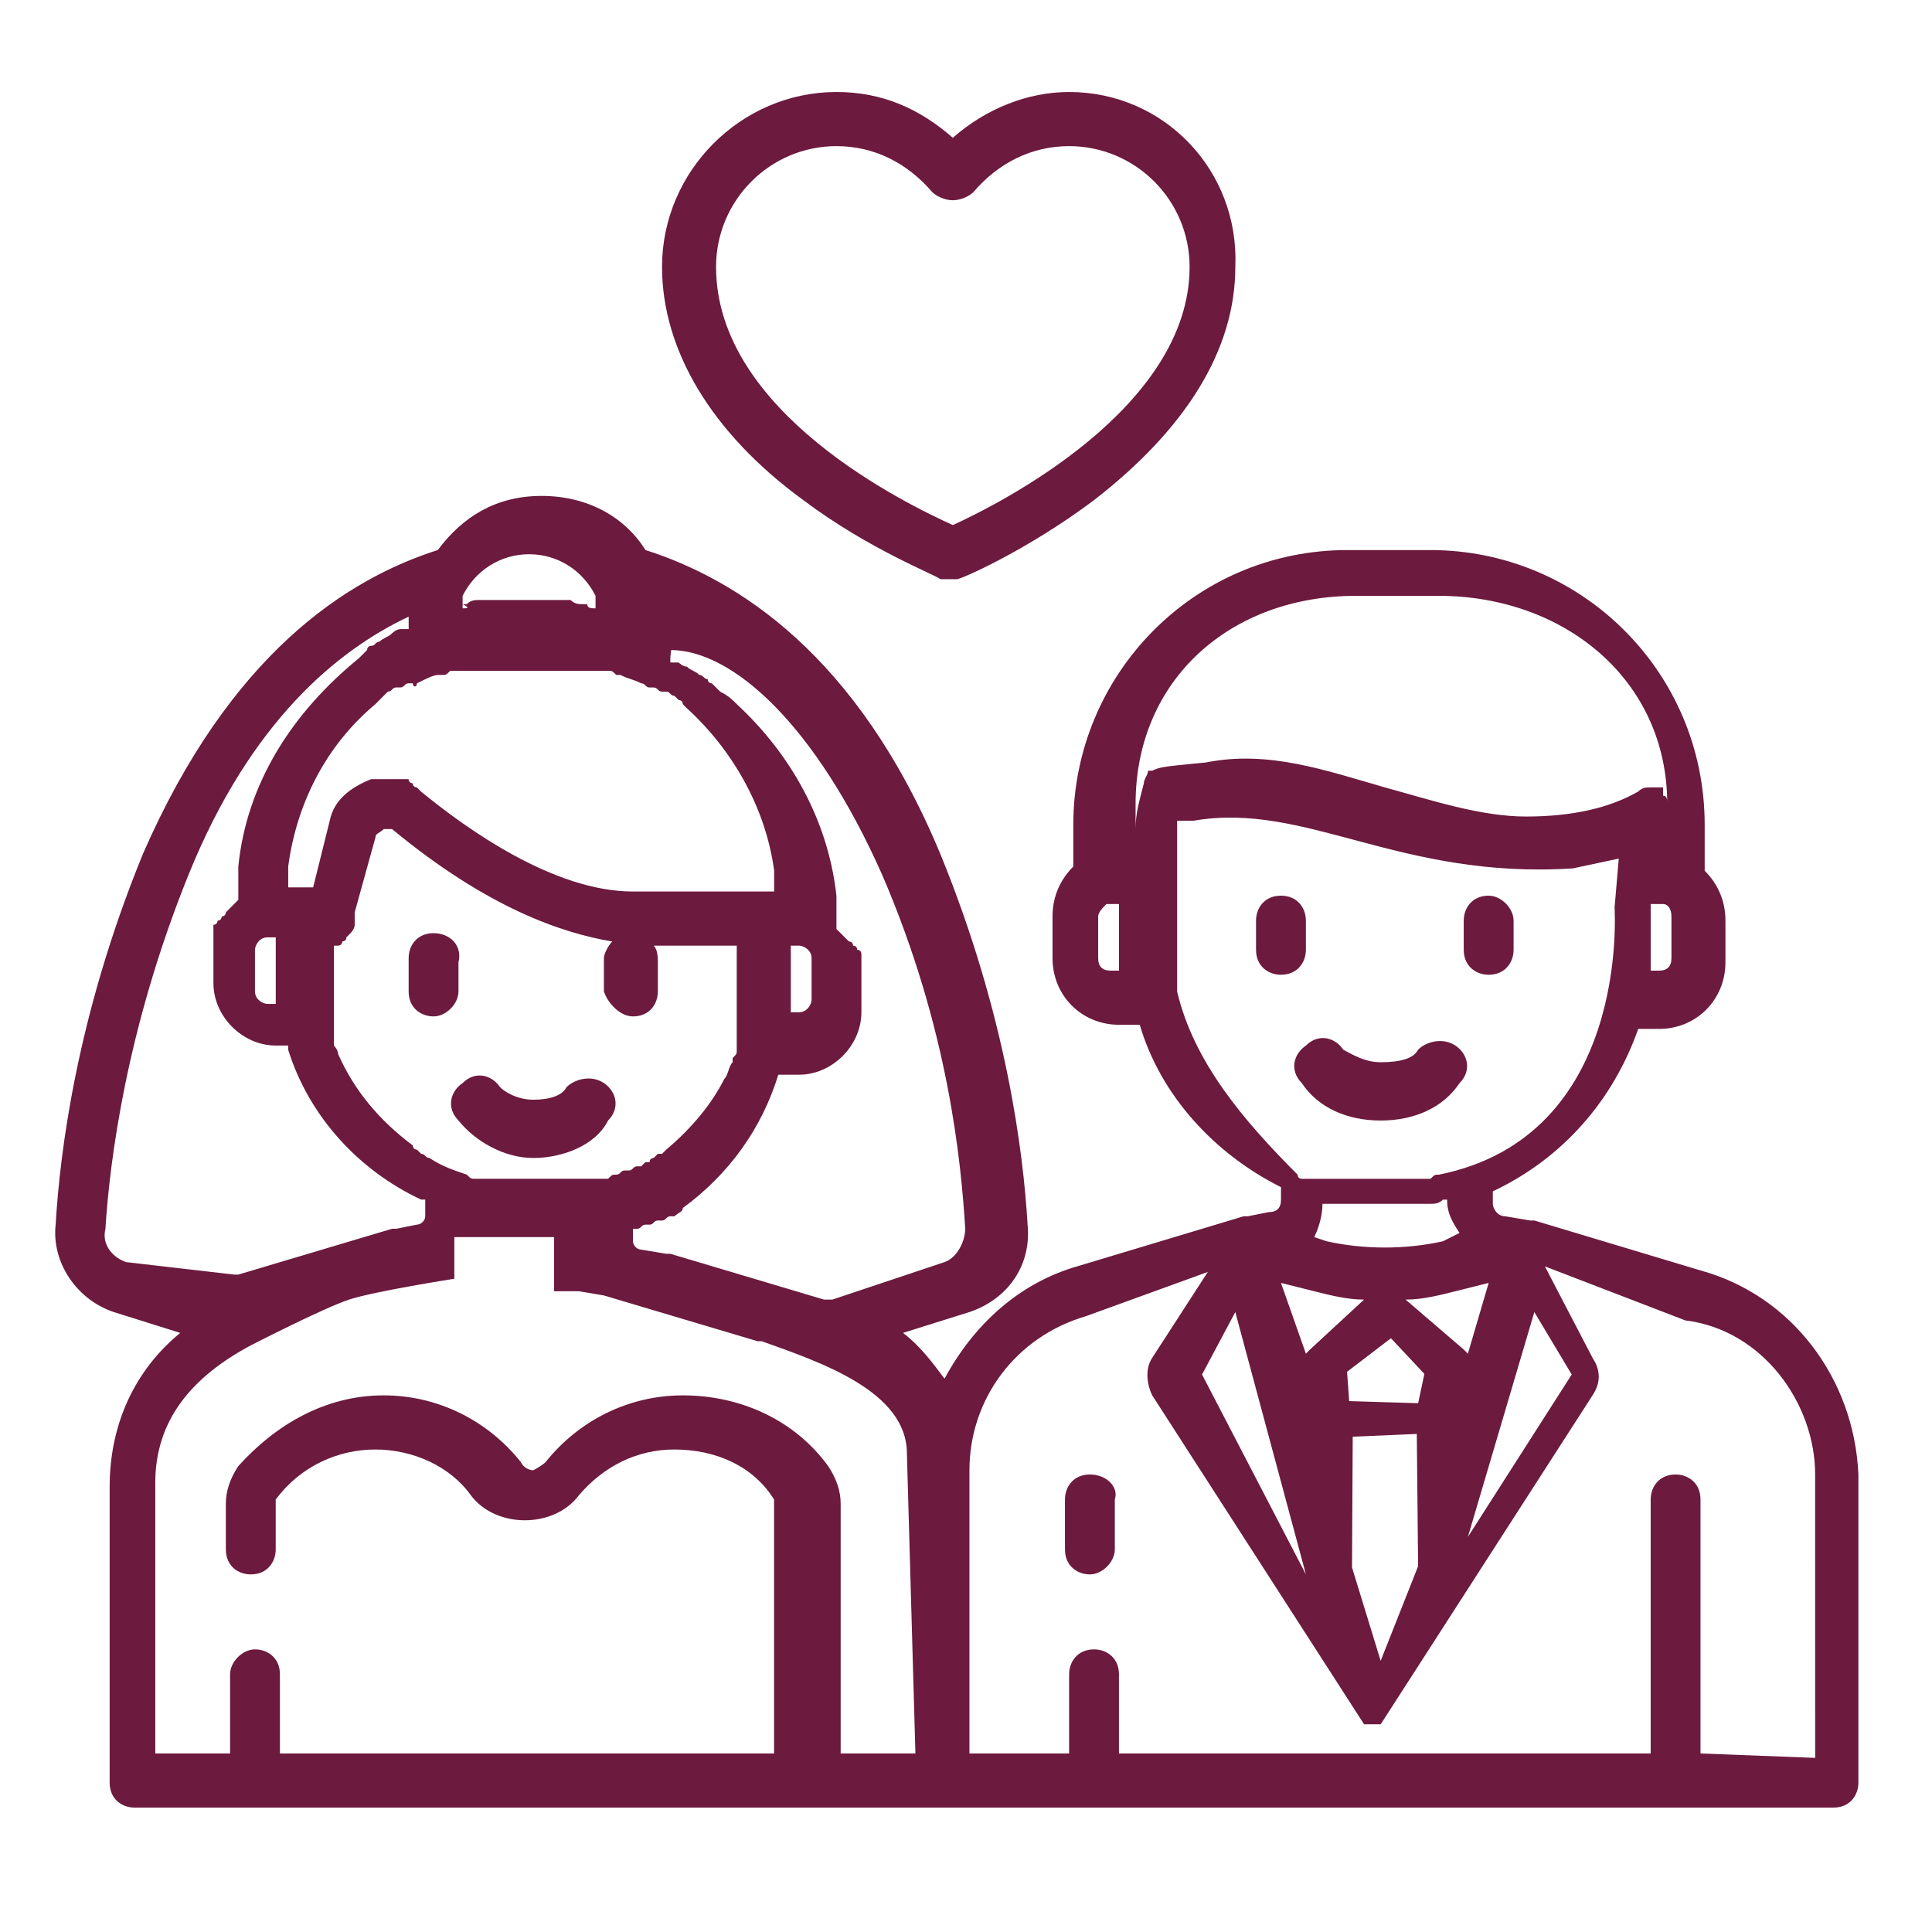 <svg width="105" height="105" viewBox="0 0 105 105" fill="none" xmlns="http://www.w3.org/2000/svg">
<path d="M69.617 48.678C68.714 48.678 68.263 49.355 68.263 50.035V51.618C68.263 52.523 68.939 52.976 69.617 52.976C70.52 52.976 70.972 52.297 70.972 51.618V50.035C70.972 49.357 70.52 48.678 69.617 48.678Z" fill="#6C1A3E"/>
<path d="M80.906 48.678C80.003 48.678 79.551 49.355 79.551 50.035V51.618C79.551 52.523 80.228 52.976 80.906 52.976C81.808 52.976 82.26 52.297 82.26 51.618V50.035C82.26 49.357 81.582 48.678 80.906 48.678Z" fill="#6C1A3E"/>
<path d="M79.1 56.825C78.422 56.372 77.519 56.599 77.067 57.051C76.844 57.503 76.166 57.73 75.037 57.73C74.134 57.73 73.457 57.279 73.006 57.051C72.554 56.372 71.651 56.146 70.975 56.825C70.297 57.279 70.07 58.182 70.748 58.861C71.651 60.218 73.231 60.898 75.037 60.898C76.844 60.898 78.422 60.218 79.325 58.861C80.003 58.182 79.776 57.279 79.1 56.825Z" fill="#6C1A3E"/>
<path d="M23.563 50.716C22.66 50.716 22.209 51.394 22.209 52.073V53.883C22.209 54.789 22.887 55.24 23.563 55.24C24.241 55.24 24.917 54.561 24.917 53.883V52.299C25.142 51.394 24.466 50.716 23.563 50.716Z" fill="#6C1A3E"/>
<path d="M32.819 58.861C32.143 58.408 31.24 58.636 30.788 59.087C30.563 59.539 29.887 59.767 28.982 59.767C28.081 59.767 27.403 59.313 27.178 59.087C26.725 58.408 25.822 58.182 25.145 58.861C24.469 59.313 24.243 60.218 24.919 60.898C25.822 62.029 27.403 62.934 28.982 62.934C30.563 62.934 32.369 62.255 33.047 60.898C33.722 60.218 33.497 59.313 32.819 58.861Z" fill="#6C1A3E"/>
<path d="M59.234 80.135C58.33 80.135 57.879 80.815 57.879 81.493V84.208C57.879 85.114 58.557 85.565 59.234 85.565C59.91 85.565 60.588 84.886 60.588 84.208V81.493C60.813 80.815 60.136 80.135 59.234 80.135Z" fill="#6C1A3E"/>
<path d="M58.103 5C55.847 5 53.588 5.905 51.782 7.488C49.976 5.905 47.945 5 45.461 5C40.27 5 35.98 9.299 35.98 14.504C35.98 19.03 38.687 23.558 43.657 27.18C47.267 29.893 50.881 31.252 51.106 31.478C51.333 31.478 51.559 31.478 51.559 31.478C51.784 31.478 52.009 31.478 52.009 31.478C52.236 31.478 55.847 29.893 59.459 27.18C64.426 23.333 67.137 19.03 67.137 14.504C67.361 9.299 63.296 5 58.103 5ZM51.784 28.537C49.3 27.405 38.916 22.426 38.916 14.504C38.916 10.885 41.851 7.942 45.463 7.942C47.496 7.942 49.3 8.847 50.656 10.431C50.881 10.657 51.333 10.883 51.784 10.883C52.236 10.883 52.687 10.657 52.912 10.431C54.266 8.847 56.072 7.942 58.103 7.942C61.715 7.942 64.652 10.883 64.652 14.504C64.652 22.2 54.266 27.405 51.784 28.537Z" fill="#6C1A3E"/>
<path d="M92.418 69.045L83.388 66.331C83.388 66.331 83.388 66.331 83.163 66.331L81.808 66.103C81.357 66.103 81.132 65.652 81.132 65.424V64.746C84.967 62.936 87.678 59.768 89.034 55.92H90.162C92.193 55.92 93.774 54.335 93.774 52.299V50.036C93.774 48.905 93.322 48 92.646 47.321V44.833C92.646 36.458 85.872 29.895 77.745 29.895H73.231C64.877 29.895 58.331 36.685 58.331 44.833V47.095C57.655 47.773 57.202 48.68 57.202 49.809V52.073C57.202 54.109 58.783 55.694 60.815 55.694H61.943C63.071 59.539 66.005 62.71 69.619 64.52V65.198C69.619 65.652 69.394 65.877 68.942 65.877L67.813 66.103C67.813 66.103 67.813 66.103 67.588 66.103L58.558 68.819C55.398 69.724 52.914 71.987 51.334 74.93C50.656 74.023 49.978 73.118 49.075 72.44L52.687 71.307C54.719 70.63 56.072 68.819 55.847 66.557C55.622 62.71 54.719 55.24 51.106 46.414C46.591 35.551 40.043 31.478 35.079 29.893C33.951 28.085 31.919 26.952 29.436 26.952C26.952 26.952 25.146 28.085 23.792 29.893C18.826 31.478 12.505 35.551 7.765 46.414C4.153 55.24 3.25 62.708 3.024 66.557C2.799 68.593 4.153 70.63 6.184 71.307L9.796 72.44C7.312 74.476 5.959 77.418 5.959 80.815V96.88C5.959 97.787 6.637 98.239 7.312 98.239H99.646C100.548 98.239 101 97.559 101 96.88V80.136C100.771 74.932 97.384 70.404 92.418 69.045ZM47.945 47.547C51.557 55.92 52.235 63.16 52.458 66.783C52.458 67.46 52.008 68.367 51.332 68.593L45.236 70.63C45.011 70.63 45.011 70.63 44.785 70.63L36.431 68.14C36.431 68.14 36.431 68.14 36.206 68.14L34.85 67.914C34.627 67.914 34.4 67.688 34.4 67.46V66.783C34.4 66.783 34.4 66.783 34.627 66.783C34.85 66.783 34.85 66.557 35.077 66.557H35.303C35.528 66.557 35.528 66.331 35.753 66.331H35.98C36.206 66.331 36.206 66.103 36.431 66.103C36.431 66.103 36.431 66.103 36.656 66.103C36.883 65.877 37.109 65.877 37.109 65.652C39.591 63.841 41.397 61.353 42.3 58.408H43.428C45.234 58.408 46.815 56.825 46.815 55.014V52.752V52.525V52.299V52.073V51.847C46.815 51.847 46.815 51.619 46.588 51.619C46.588 51.619 46.588 51.394 46.364 51.394C46.364 51.394 46.364 51.168 46.137 51.168L45.912 50.942L45.687 50.716L45.459 50.488C45.459 50.262 45.459 50.036 45.459 49.809V49.585C45.459 49.357 45.459 49.357 45.459 49.131C45.459 48.905 45.459 48.905 45.459 48.905C45.459 48.905 45.459 48.905 45.459 48.68C45.009 44.605 42.977 40.984 40.041 38.268C39.818 38.042 39.591 37.817 39.14 37.589L38.915 37.363L38.688 37.137C38.688 37.137 38.462 37.137 38.462 36.91C38.237 36.91 38.237 36.684 38.012 36.684C37.786 36.458 37.559 36.458 37.334 36.232C37.109 36.232 36.883 36.006 36.883 36.006C36.883 36.006 36.883 36.006 36.656 36.006C36.656 36.006 36.656 36.006 36.431 36.006V35.78C36.431 35.553 36.569 34.749 36.569 34.523L36.431 35.327C39.82 35.325 44.333 39.399 47.945 47.547ZM34.4 55.24C35.303 55.24 35.753 54.561 35.753 53.883V52.299C35.753 52.073 35.753 51.619 35.528 51.394H40.041V53.432C40.041 53.656 40.041 53.883 40.041 54.109C40.041 54.335 40.041 54.561 40.041 54.789C40.041 55.014 40.041 55.24 40.041 55.468C40.041 55.694 40.041 55.92 40.041 55.92V56.146V56.371V56.599V56.825V57.051C40.041 57.279 40.041 57.279 39.818 57.502C39.818 57.502 39.818 57.502 39.818 57.73C39.591 57.956 39.591 58.408 39.365 58.636C38.688 59.992 37.559 61.351 36.206 62.482L35.98 62.708C35.98 62.708 35.98 62.708 35.753 62.708L35.528 62.934C35.528 62.934 35.303 62.934 35.303 63.16H35.077L34.85 63.386C34.85 63.386 34.85 63.386 34.627 63.386C34.4 63.386 34.4 63.613 34.174 63.613C34.174 63.613 34.174 63.613 33.949 63.613C33.722 63.613 33.722 63.839 33.497 63.839C33.271 63.839 33.271 63.839 33.046 64.065C33.046 64.065 33.046 64.065 32.819 64.065H32.593H32.368H32.143C31.918 64.065 31.918 64.065 31.691 64.065H31.465H31.24H31.013H30.788H30.562H30.337C30.112 64.065 30.112 64.065 29.886 64.065H29.659C29.434 64.065 29.209 64.065 29.209 64.065C28.981 64.065 28.758 64.065 28.758 64.065C28.758 64.065 28.758 64.065 28.531 64.065C28.304 64.065 28.304 64.065 28.08 64.065H27.853C27.628 64.065 27.628 64.065 27.402 64.065H27.177C26.95 64.065 26.95 64.065 26.725 64.065C26.725 64.065 26.725 64.065 26.5 64.065C26.274 64.065 26.274 64.065 26.049 64.065C26.049 64.065 26.049 64.065 25.822 64.065C25.596 64.065 25.596 64.065 25.371 63.839C24.693 63.613 24.016 63.386 23.34 62.934C23.113 62.934 23.113 62.708 22.889 62.708L22.662 62.482C22.662 62.482 22.437 62.482 22.437 62.255C20.631 60.898 19.277 59.313 18.374 57.279C18.374 57.051 18.149 56.825 18.149 56.825V56.599V56.371V56.146V55.92C18.149 55.694 18.149 55.468 18.149 55.468C18.149 55.24 18.149 55.014 18.149 54.789C18.149 54.561 18.149 54.335 18.149 54.335C18.149 54.109 18.149 53.883 18.149 53.656V51.394C18.149 51.394 18.149 51.394 18.374 51.394C18.374 51.394 18.599 51.394 18.599 51.168C18.599 51.168 18.825 51.168 18.825 50.942C18.825 50.942 18.825 50.942 19.05 50.716C19.05 50.716 19.277 50.488 19.277 50.262C19.277 50.262 19.277 50.262 19.277 50.036V49.809V49.585L20.405 45.51C20.405 45.284 20.631 45.284 20.856 45.059C20.856 45.059 21.083 45.059 21.308 45.059C26.5 49.357 30.564 50.716 33.273 51.168C33.048 51.394 32.821 51.847 32.821 52.073V53.883C33.046 54.561 33.722 55.24 34.4 55.24ZM42.979 54.789V54.561C42.979 54.335 42.979 54.335 42.979 54.109C42.979 53.883 42.979 53.656 42.979 53.432V51.394H43.43C43.657 51.394 44.108 51.619 44.108 52.073V54.335C44.108 54.561 43.882 55.014 43.43 55.014H42.979V54.789ZM25.142 33.063V32.835V32.609V32.383C25.82 31.024 27.175 30.121 28.756 30.121C30.335 30.121 31.689 31.024 32.366 32.383V32.609V32.835V33.063C32.141 33.063 31.916 33.063 31.916 32.835C31.916 32.835 31.916 32.835 31.689 32.835C31.463 32.835 31.238 32.835 31.011 32.609C30.786 32.609 30.56 32.609 30.335 32.609C30.335 32.609 30.335 32.609 30.11 32.609C29.884 32.609 29.657 32.609 29.432 32.609C29.432 32.609 29.432 32.609 29.207 32.609C28.98 32.609 28.756 32.609 28.529 32.609C28.302 32.609 28.078 32.609 27.853 32.609C27.853 32.609 27.853 32.609 27.626 32.609C27.401 32.609 27.175 32.609 26.948 32.609C26.948 32.609 26.948 32.609 26.723 32.609C26.498 32.609 26.272 32.609 26.047 32.609C25.82 32.609 25.595 32.609 25.369 32.835C25.369 32.835 25.369 32.835 25.142 32.835C25.595 33.063 25.369 33.063 25.142 33.063C25.142 33.288 25.142 33.288 25.142 33.063ZM22.66 37.137C22.887 37.137 22.887 37.137 22.66 37.137C23.111 36.91 23.563 36.684 23.789 36.684C23.789 36.684 23.789 36.684 24.014 36.684C24.241 36.684 24.241 36.684 24.466 36.458H24.692H24.917H25.142H25.369H25.595H25.82H26.047C26.272 36.458 26.272 36.458 26.498 36.458H26.723C26.948 36.458 26.948 36.458 27.175 36.458H27.401C27.626 36.458 27.626 36.458 27.853 36.458H28.078C28.302 36.458 28.529 36.458 28.756 36.458C28.98 36.458 29.207 36.458 29.432 36.458H29.657C29.884 36.458 29.884 36.458 30.11 36.458H30.335C30.56 36.458 30.56 36.458 30.786 36.458H31.011C31.238 36.458 31.238 36.458 31.463 36.458H31.689H31.916H32.141H32.366H32.592H32.817H33.044C33.269 36.458 33.269 36.458 33.495 36.684C33.495 36.684 33.495 36.684 33.72 36.684C34.172 36.91 34.398 36.91 34.848 37.137C35.075 37.137 35.075 37.363 35.301 37.363C35.301 37.363 35.301 37.363 35.526 37.363C35.751 37.363 35.751 37.589 35.978 37.589C35.978 37.589 35.978 37.589 36.204 37.589C36.429 37.589 36.429 37.817 36.654 37.817L36.882 38.042C36.882 38.042 37.107 38.042 37.107 38.268L37.332 38.494C39.816 40.756 41.622 43.924 42.073 47.321V47.548V47.773C42.073 48 42.073 48 42.073 48.226C42.073 48.226 42.073 48.226 42.073 48.452H41.395H34.396C30.108 48.452 25.366 45.059 22.884 43.022L22.657 42.794C22.657 42.794 22.431 42.794 22.431 42.569C22.431 42.569 22.206 42.569 22.206 42.343H21.983H21.757H21.532H21.307H21.081C21.081 42.343 21.081 42.343 20.854 42.343C20.854 42.343 20.854 42.343 20.629 42.343C20.629 42.343 20.629 42.343 20.404 42.343H20.178C19.048 42.794 18.147 43.474 17.92 44.605L17.019 48.226H16.566H15.663C15.663 48.226 15.663 48.226 15.663 48C15.663 47.773 15.663 47.773 15.663 47.548V47.321V47.093C16.114 43.7 17.695 40.529 20.404 38.267L20.629 38.041C20.629 38.041 20.629 38.041 20.854 37.815L21.081 37.587C21.307 37.587 21.307 37.361 21.532 37.361C21.532 37.361 21.532 37.361 21.757 37.361C21.983 37.361 21.983 37.135 22.21 37.135C22.21 37.135 22.21 37.135 22.435 37.135C22.435 37.363 22.66 37.363 22.66 37.137ZM6.858 68.593C6.181 68.367 5.503 67.688 5.73 66.783C5.955 63.162 6.858 55.92 10.243 47.547C13.63 39.172 18.372 35.325 22.21 33.514C22.21 33.742 22.21 33.742 22.21 33.966V34.192C22.21 34.192 22.21 34.192 21.983 34.192C21.983 34.192 21.983 34.192 21.757 34.192C21.532 34.192 21.307 34.42 21.307 34.42C21.081 34.645 20.854 34.645 20.629 34.871C20.404 34.871 20.404 35.099 20.178 35.099C20.178 35.099 19.951 35.099 19.951 35.325L19.726 35.551L19.501 35.778C15.889 38.718 13.405 42.567 12.952 47.093C12.952 47.093 12.952 47.093 12.952 47.319V47.547C12.952 47.771 12.952 47.771 12.952 47.998V48.224C12.952 48.45 12.952 48.678 12.952 48.904L12.727 49.13L12.502 49.355L12.276 49.583C12.276 49.583 12.276 49.807 12.049 49.807C12.049 49.807 12.049 50.035 11.824 50.035C11.824 50.035 11.824 50.261 11.599 50.261V50.486V50.714V50.94V51.166V53.43C11.599 55.239 13.178 56.823 14.985 56.823H15.661V57.049C16.79 60.67 19.499 63.613 22.887 65.196H23.111V66.102C23.111 66.329 22.887 66.555 22.66 66.555L21.532 66.781C21.532 66.781 21.532 66.781 21.307 66.781L12.952 69.271H12.727L6.858 68.593ZM14.987 54.109V54.335V54.561H14.535C14.309 54.561 13.857 54.335 13.857 53.883V51.619C13.857 51.394 14.082 50.942 14.535 50.942H14.987V52.978C14.987 53.656 14.987 53.883 14.987 54.109ZM24.692 69.724C24.692 69.724 24.692 69.724 24.692 69.497C24.692 69.497 24.692 69.497 24.692 69.271C24.692 69.271 24.692 69.271 24.692 69.045C24.692 69.045 24.692 69.045 24.692 68.819C24.692 68.819 24.692 68.819 24.692 68.593C24.692 68.593 24.692 68.593 24.692 68.367C24.692 68.367 24.692 68.367 24.692 68.14C24.692 68.14 24.692 68.14 24.692 67.914C24.692 67.914 24.692 67.914 24.692 67.688C24.692 67.688 24.692 67.688 24.692 67.46C24.692 67.46 24.692 67.46 24.692 67.234H24.917C25.142 67.234 25.142 67.234 25.369 67.234C25.595 67.234 25.595 67.234 25.82 67.234H26.047C26.272 67.234 26.272 67.234 26.498 67.234H26.723C26.948 67.234 26.948 67.234 27.175 67.234H27.401C27.626 67.234 27.626 67.234 27.853 67.234H28.078C28.302 67.234 28.302 67.234 28.529 67.234H28.756C28.98 67.234 28.98 67.234 29.207 67.234H29.432C29.657 67.234 29.657 67.234 29.884 67.234C29.884 67.234 29.884 67.234 30.11 67.234C30.11 67.234 30.11 67.234 30.11 67.46C30.11 67.46 30.11 67.46 30.11 67.688C30.11 67.688 30.11 67.688 30.11 67.914C30.11 67.914 30.11 67.914 30.11 68.14C30.11 68.14 30.11 68.14 30.11 68.367C30.11 68.367 30.11 68.367 30.11 68.593C30.11 68.593 30.11 68.593 30.11 68.819C30.11 68.819 30.11 68.819 30.11 69.045C30.11 69.045 30.11 69.045 30.11 69.271C30.11 69.271 30.11 69.271 30.11 69.497C30.11 69.497 30.11 69.497 30.11 69.724C30.11 69.724 30.11 69.724 30.11 69.95C30.11 69.95 30.11 69.95 30.11 70.176C30.11 70.176 30.11 70.176 30.335 70.176C30.335 70.176 30.335 70.176 30.56 70.176C30.56 70.176 30.56 70.176 30.786 70.176C30.786 70.176 30.786 70.176 31.011 70.176H31.238H31.463L32.817 70.404L41.171 72.892H41.397C44.556 74.023 49.288 75.597 49.288 78.993L49.751 95.297H45.688V81.718C45.688 81.039 45.461 80.361 45.011 79.682C43.205 77.192 40.27 75.835 37.109 75.835C34.174 75.835 31.465 77.192 29.657 79.456C29.432 79.682 28.98 79.908 28.98 79.908C28.98 79.908 28.529 79.908 28.302 79.456C26.498 77.192 23.789 75.835 20.852 75.835C17.693 75.835 14.986 77.42 12.95 79.682C12.5 80.361 12.275 81.039 12.275 81.718V84.208C12.275 85.114 12.95 85.565 13.628 85.565C14.531 85.565 14.984 84.886 14.984 84.208V81.718V81.493C16.337 79.682 18.369 78.777 20.4 78.777C22.431 78.777 24.463 79.682 25.591 81.267C26.269 82.172 27.397 82.624 28.525 82.624C29.654 82.624 30.782 82.172 31.46 81.267C32.813 79.682 34.621 78.777 36.651 78.777C38.909 78.777 40.941 79.682 42.069 81.493V81.718V95.297H15.213V90.997C15.213 90.093 14.535 89.64 13.857 89.64C13.179 89.64 12.504 90.319 12.504 90.997V95.297H8.439V80.587C8.439 77.192 10.412 74.839 13.63 73.118C13.63 73.118 17.582 71.085 18.985 70.626C20.367 70.174 24.692 69.497 24.692 69.497V69.724ZM83.388 71.307L85.42 74.702L79.776 83.529L83.388 71.307ZM77.073 76.261L73.324 76.147L73.21 74.553L75.595 72.731L77.412 74.668L77.073 76.261ZM77.071 85.123L75.036 90.263L73.479 85.186L73.517 78.083L77 77.932L77.071 85.123ZM71.424 70.176C72.327 70.404 73.23 70.63 74.133 70.63L71.197 73.344L70.973 73.571L69.618 69.724L71.424 70.176ZM71.424 67.234C71.649 66.783 71.874 66.103 71.874 65.424C72.1 65.424 72.1 65.424 72.327 65.424C72.327 65.424 72.327 65.424 72.552 65.424C72.777 65.424 73.004 65.424 73.004 65.424C73.004 65.424 73.004 65.424 73.23 65.424C73.455 65.424 73.68 65.424 73.906 65.424H74.133C74.358 65.424 74.583 65.424 74.583 65.424H74.809C75.036 65.424 75.261 65.424 75.486 65.424C75.712 65.424 75.937 65.424 76.164 65.424C76.164 65.424 76.164 65.424 76.389 65.424C76.615 65.424 76.842 65.424 77.065 65.424C77.292 65.424 77.518 65.424 77.743 65.424C77.97 65.424 78.195 65.424 78.421 65.198C78.421 65.198 78.421 65.198 78.646 65.198C78.646 65.877 78.871 66.331 79.324 67.009L78.421 67.46C76.389 67.914 74.133 67.914 72.1 67.46L71.424 67.234ZM76.391 70.63C77.294 70.63 78.197 70.404 79.1 70.176L80.906 69.724L79.776 73.571L79.551 73.344L76.391 70.63ZM89.711 52.525C89.711 52.299 89.711 52.299 89.711 52.073C89.711 51.847 89.711 51.619 89.711 51.394V49.131H90.162C90.162 49.131 90.162 49.131 90.387 49.131C90.612 49.131 90.84 49.357 90.84 49.809V52.073C90.84 52.525 90.612 52.752 90.162 52.752H89.711C89.711 52.525 89.711 52.525 89.711 52.525ZM60.36 52.752C59.91 52.752 59.684 52.525 59.684 52.073V49.809C59.684 49.585 59.91 49.357 60.135 49.131C60.135 49.131 60.135 49.131 60.36 49.131C60.36 49.131 60.36 49.131 60.587 49.131H60.813V51.394C60.813 51.619 60.813 51.847 60.813 52.073C60.813 52.299 60.813 52.299 60.813 52.525V52.752H60.36ZM62.619 41.888C62.393 41.888 62.393 41.888 62.393 41.888C62.393 42.115 62.166 42.341 62.166 42.567C61.941 43.472 61.716 44.151 61.716 45.057V43.7C61.716 36.908 66.91 32.383 73.682 32.383H78.197C84.971 32.383 90.611 36.908 90.611 43.7V45.057V44.831V44.603C90.611 44.377 90.611 44.151 90.611 43.924V43.7C90.611 43.472 90.611 43.246 90.385 43.246C90.385 43.246 90.385 43.246 90.385 43.02C90.385 43.02 90.385 43.02 90.385 42.793C90.385 42.793 90.385 42.793 90.16 42.793C90.16 42.793 90.16 42.793 89.935 42.793C89.935 42.793 89.935 42.793 89.709 42.793C89.482 42.793 89.257 42.793 89.032 43.02C87.451 43.924 85.42 44.377 82.936 44.377C80.454 44.377 77.745 43.472 75.261 42.793C72.1 41.888 68.94 40.756 65.553 41.436C63.296 41.663 63.069 41.663 62.619 41.888ZM63.974 53.883C63.974 53.656 63.974 53.432 63.974 53.432C63.974 53.204 63.974 52.978 63.974 52.752C63.974 52.525 63.974 52.299 63.974 52.073C63.974 51.847 63.974 51.619 63.974 51.394V47.773C63.974 47.548 63.974 47.548 63.974 47.321C63.974 47.321 63.974 47.321 63.974 47.095C63.974 47.095 63.974 47.095 63.974 46.869C63.974 46.641 63.974 46.641 63.974 46.416C63.974 46.416 63.974 46.416 63.974 46.19V45.964V45.736V45.508V45.283V45.057V44.831V44.603H64.199H64.427C64.652 44.603 64.652 44.603 64.877 44.603C70.973 43.552 76.013 47.802 85.478 47.195L87.976 46.663L87.749 49.319C87.749 49.545 88.581 61.767 78.197 63.841C77.972 63.841 77.972 63.841 77.745 64.067C77.745 64.067 77.745 64.067 77.519 64.067C77.294 64.067 77.294 64.067 77.067 64.067H76.844C76.617 64.067 76.617 64.067 76.391 64.067H76.166C75.939 64.067 75.939 64.067 75.713 64.067H75.488C75.263 64.067 75.263 64.067 75.038 64.067H74.81C74.585 64.067 74.36 64.067 74.36 64.067C74.135 64.067 73.907 64.067 73.682 64.067H73.457C73.231 64.067 73.231 64.067 73.006 64.067H72.779H72.554H72.329H72.101H71.876H71.651H71.425H71.198H70.975H70.748C70.748 64.067 70.522 64.067 70.522 63.841C67.586 60.898 64.877 57.73 63.974 53.883ZM67.136 71.307L70.973 85.565L65.328 74.702L67.136 71.307ZM92.418 95.297V81.493C92.418 80.587 91.743 80.136 91.065 80.136C90.162 80.136 89.711 80.815 89.711 81.493V95.297H60.813V90.997C60.813 90.093 60.135 89.64 59.457 89.64C58.556 89.64 58.104 90.319 58.104 90.997V95.297H52.687V80.587V79.908C52.687 76.061 55.169 72.666 59.008 71.535L65.642 69.127L62.62 73.797C62.168 74.476 62.395 75.382 62.62 75.833L74.135 93.711C74.135 93.711 74.135 93.711 74.36 93.711C74.36 93.711 74.36 93.711 74.585 93.711C74.585 93.711 74.585 93.711 74.81 93.711C74.81 93.711 74.81 93.711 75.038 93.711L86.552 75.833C87 75.154 87 74.476 86.552 73.797L83.962 68.825L91.599 71.763C95.809 72.276 98.649 76.287 98.649 80.136L98.651 95.537L92.418 95.297Z" fill="#6C1A3E"/>
</svg>
